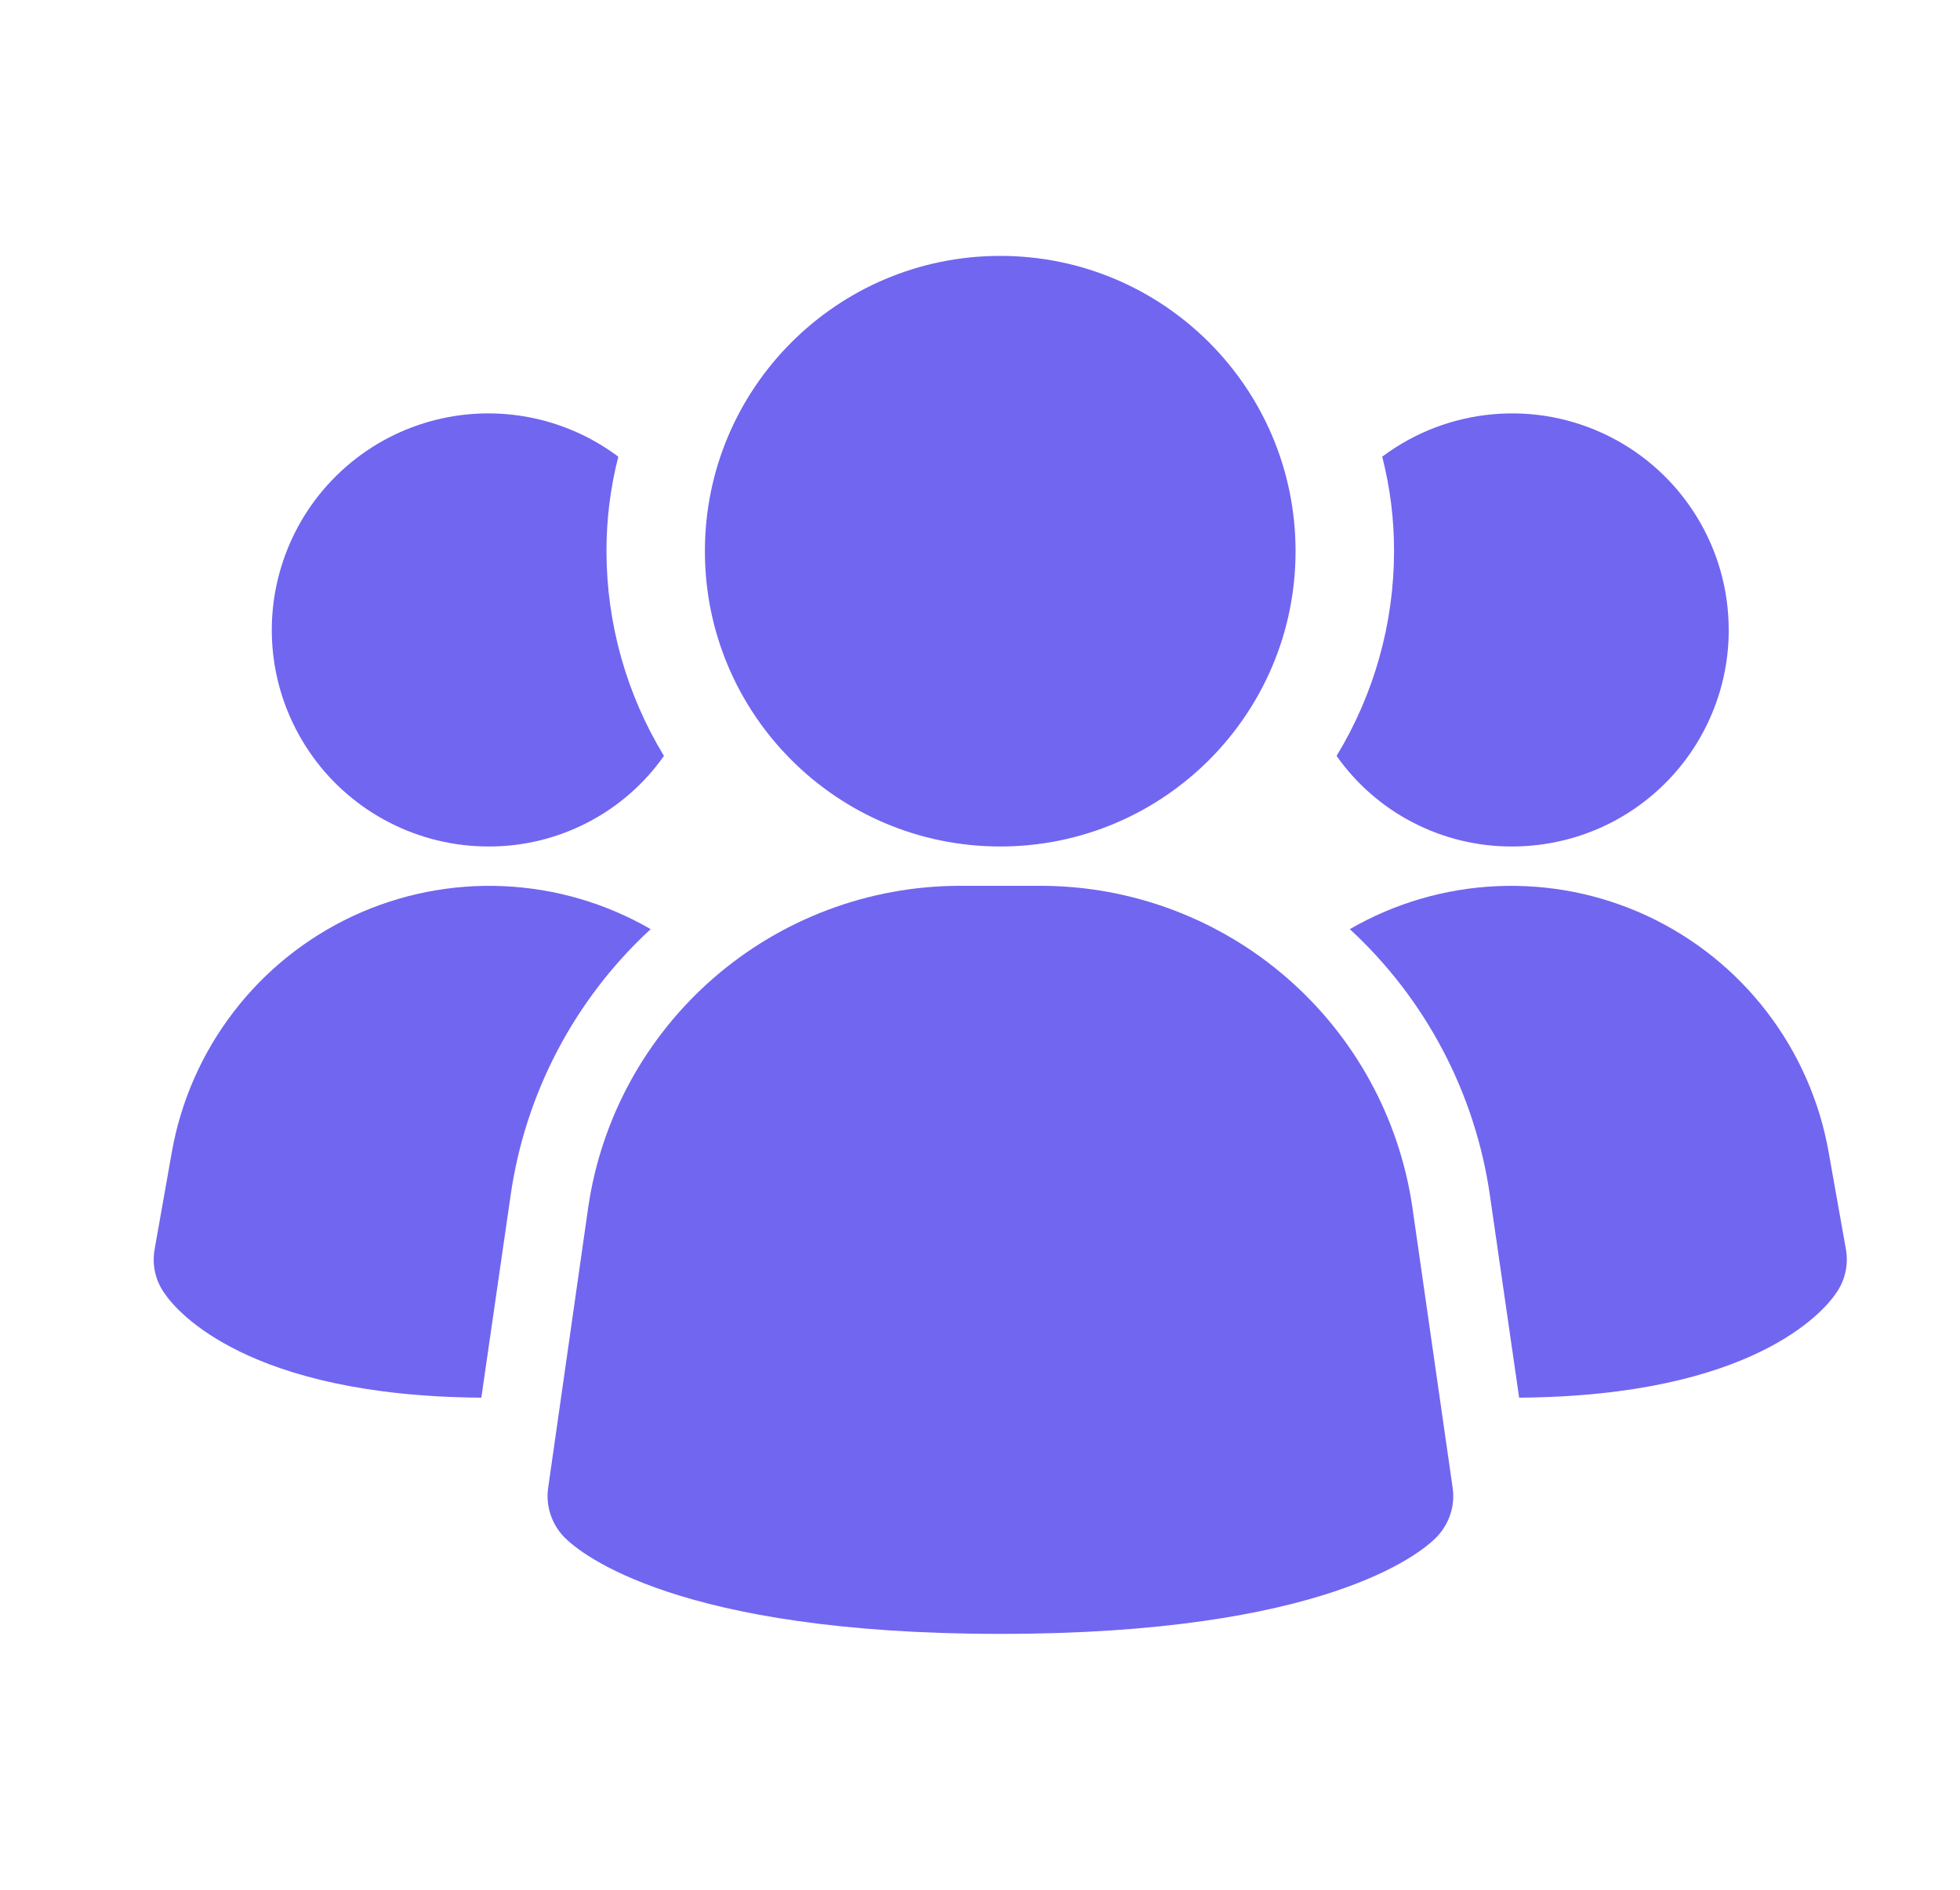 <svg width="28" height="27" viewBox="0 0 28 27" fill="none" xmlns="http://www.w3.org/2000/svg">
<path d="M20.176 17.244C19.989 15.973 19.353 14.812 18.383 13.97C17.413 13.128 16.173 12.662 14.889 12.656H13.692C12.408 12.662 11.168 13.128 10.198 13.97C9.228 14.812 8.591 15.973 8.404 17.244L7.831 21.256C7.812 21.385 7.824 21.518 7.866 21.642C7.908 21.766 7.977 21.879 8.07 21.971C8.295 22.196 9.676 23.344 14.291 23.344C18.907 23.344 20.284 22.201 20.513 21.971C20.605 21.879 20.675 21.766 20.717 21.642C20.759 21.518 20.771 21.385 20.752 21.256L20.176 17.244Z" fill="#7166F0"/>
<path d="M9.295 13.275C8.208 14.277 7.5 15.625 7.293 17.089L6.876 19.969C3.535 19.946 2.522 18.731 2.354 18.484C2.289 18.394 2.242 18.292 2.217 18.184C2.192 18.076 2.189 17.963 2.208 17.854L2.455 16.459C2.584 15.73 2.887 15.043 3.338 14.456C3.789 13.868 4.375 13.399 5.046 13.086C5.717 12.774 6.454 12.628 7.194 12.661C7.933 12.694 8.654 12.904 9.295 13.275Z" fill="#7166F0"/>
<path d="M26.371 17.854C26.39 17.963 26.387 18.076 26.361 18.184C26.336 18.292 26.29 18.394 26.224 18.484C26.056 18.731 25.043 19.946 21.702 19.969L21.286 17.089C21.078 15.625 20.37 14.277 19.283 13.275C19.924 12.904 20.645 12.694 21.384 12.661C22.124 12.628 22.861 12.774 23.532 13.086C24.203 13.399 24.789 13.868 25.24 14.456C25.691 15.043 25.994 15.73 26.123 16.459L26.371 17.854Z" fill="#7166F0"/>
<path d="M9.485 10.8C9.202 11.202 8.826 11.529 8.389 11.754C7.953 11.979 7.468 12.096 6.977 12.094C6.486 12.094 6.003 11.977 5.567 11.754C5.13 11.53 4.753 11.207 4.467 10.809C4.18 10.411 3.992 9.951 3.918 9.467C3.844 8.982 3.887 8.487 4.042 8.022C4.197 7.557 4.46 7.135 4.81 6.792C5.16 6.448 5.586 6.193 6.054 6.047C6.522 5.901 7.018 5.868 7.501 5.951C7.984 6.034 8.441 6.231 8.833 6.525C8.72 6.966 8.663 7.42 8.664 7.875C8.665 8.907 8.949 9.919 9.485 10.8Z" fill="#7166F0"/>
<path d="M24.696 9C24.697 9.406 24.617 9.809 24.461 10.184C24.306 10.56 24.078 10.901 23.791 11.188C23.503 11.476 23.162 11.704 22.787 11.859C22.411 12.014 22.009 12.094 21.602 12.094C21.111 12.096 20.626 11.979 20.19 11.754C19.753 11.529 19.377 11.202 19.094 10.8C19.63 9.919 19.914 8.907 19.915 7.875C19.916 7.42 19.859 6.966 19.746 6.525C20.206 6.18 20.752 5.97 21.325 5.919C21.897 5.867 22.472 5.976 22.986 6.233C23.5 6.49 23.932 6.885 24.234 7.374C24.536 7.862 24.696 8.425 24.696 9Z" fill="#7166F0"/>
<path d="M14.289 12.094C16.619 12.094 18.508 10.205 18.508 7.875C18.508 5.545 16.619 3.656 14.289 3.656C11.959 3.656 10.07 5.545 10.07 7.875C10.07 10.205 11.959 12.094 14.289 12.094Z" fill="#7166F0"/>
</svg>

